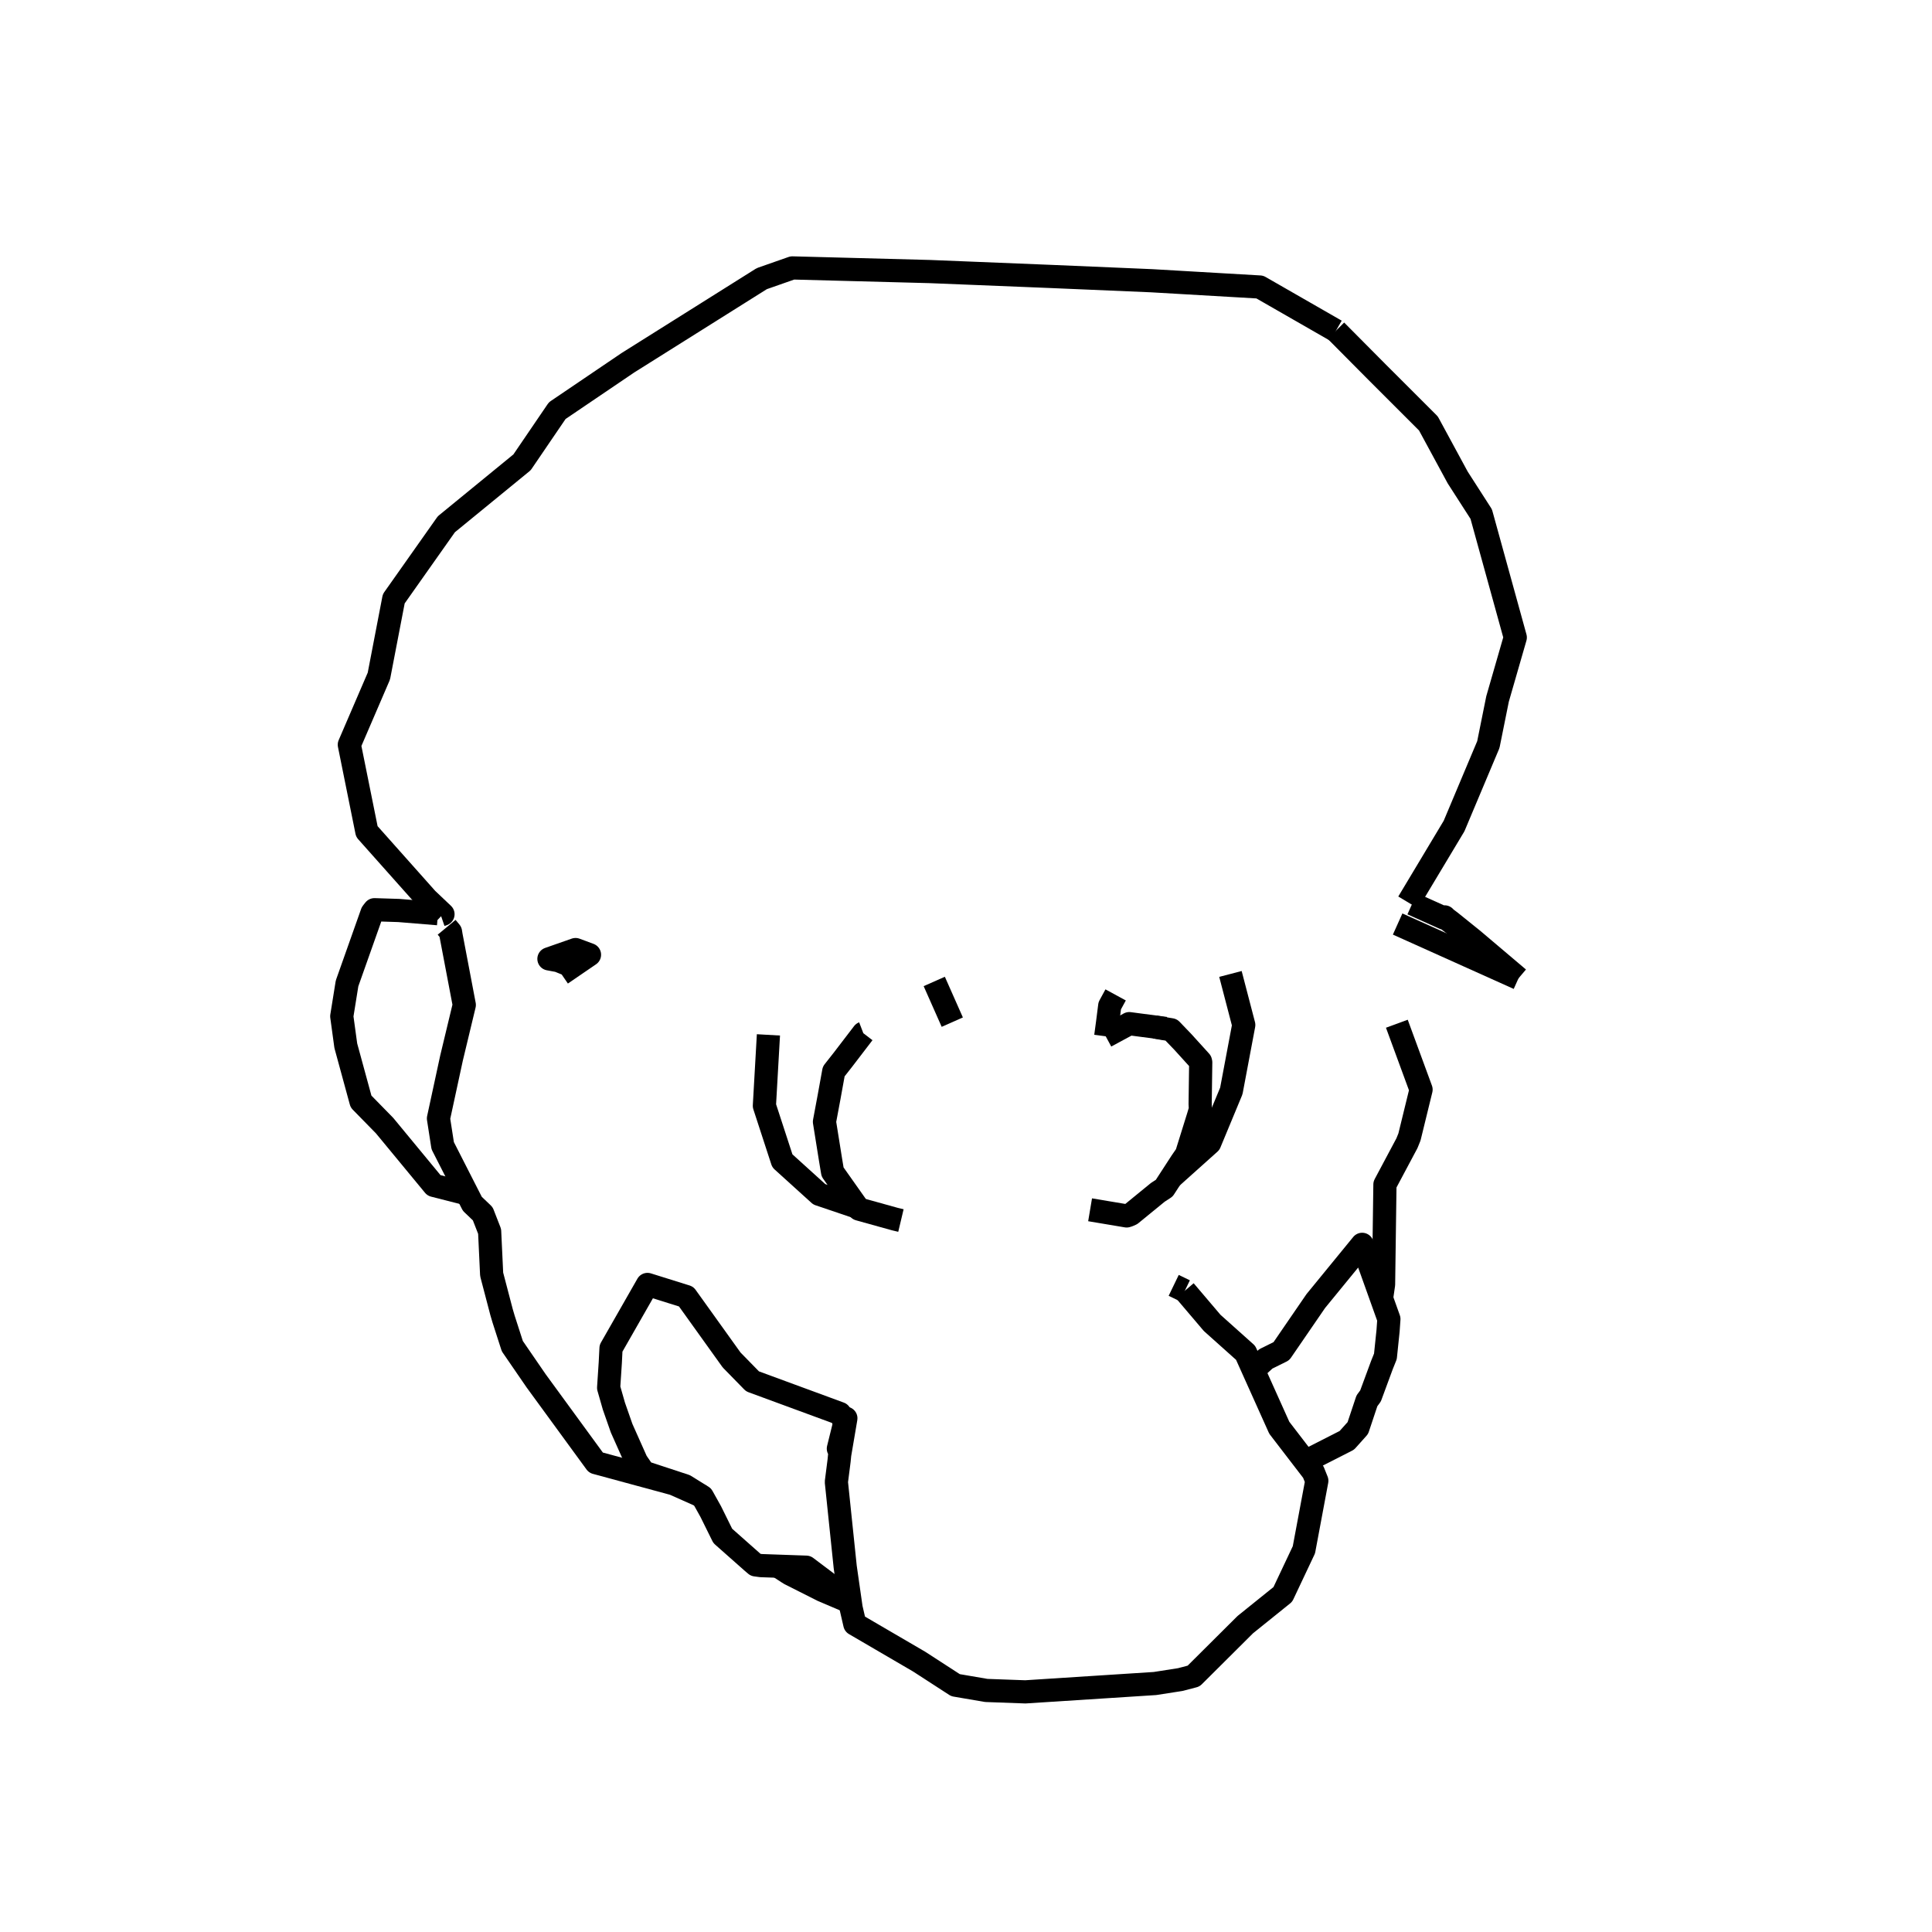 <?xml version='1.0' encoding='ascii'?>
<svg xmlns="http://www.w3.org/2000/svg" version="1.1" width="250" height="250">
    <g id="ViewLayer_LineSet" xmlns:inkscape="http://www.inkscape.org/namespaces/inkscape" inkscape:groupmode="lineset" inkscape:label="ViewLayer_LineSet">
        <g xmlns:inkscape="http://www.inkscape.org/namespaces/inkscape" inkscape:groupmode="layer" id="strokes" inkscape:label="strokes">
            <path fill="none" stroke-width="3.0" stroke-linecap="butt" stroke-opacity="1.0" stroke="rgb(0, 0, 0)" stroke-linejoin="round" d=" M 196.490, 126.598 190.566, 121.583 187.705, 119.279 187.084, 118.813 186.928, 118.644 186.874, 118.805 182.735, 116.946 " />
            <path fill="none" stroke-width="3.0" stroke-linecap="butt" stroke-opacity="1.0" stroke="rgb(0, 0, 0)" stroke-linejoin="round" d=" M 172.870, 42.794 164.197, 37.816 163.018, 37.140 153.034, 36.560 149.024, 36.327 139.033, 35.902 136.036, 35.775 126.044, 35.370 120.346, 35.140 110.349, 34.875 102.532, 34.669 98.574, 36.057 90.107, 41.377 81.639, 46.697 81.247, 46.943 72.968, 52.553 72.108, 53.135 67.552, 59.825 59.813, 66.157 57.757, 67.839 51.991, 76.009 50.952, 77.481 49.062, 87.300 49.026, 87.485 45.203, 96.364 47.181, 106.167 47.469, 107.599 54.119, 115.068 55.237, 116.325 57.322, 118.301 57.029, 118.402 " />
            <path fill="none" stroke-width="3.0" stroke-linecap="butt" stroke-opacity="1.0" stroke="rgb(0, 0, 0)" stroke-linejoin="round" d=" M 72.638, 126.031 76.280, 123.542 74.475, 122.873 71.032, 124.079 72.267, 124.309 74.015, 125.021 72.638, 126.031 " />
            <path fill="none" stroke-width="3.0" stroke-linecap="butt" stroke-opacity="1.0" stroke="rgb(0, 0, 0)" stroke-linejoin="round" d=" M 153.316, 167.022 151.876, 166.326 " />
            <path fill="none" stroke-width="3.0" stroke-linecap="butt" stroke-opacity="1.0" stroke="rgb(0, 0, 0)" stroke-linejoin="round" d=" M 150.824, 133.080 146.126, 132.459 143.082, 134.102 " />
            <path fill="none" stroke-width="3.0" stroke-linecap="butt" stroke-opacity="1.0" stroke="rgb(0, 0, 0)" stroke-linejoin="round" d=" M 99.434, 133.913 98.912, 143.088 101.236, 150.213 106.014, 154.542 110.982, 156.224 " />
            <path fill="none" stroke-width="3.0" stroke-linecap="butt" stroke-opacity="1.0" stroke="rgb(0, 0, 0)" stroke-linejoin="round" d=" M 123.225, 132.264 120.892, 127.000 " />
            <path fill="none" stroke-width="3.0" stroke-linecap="butt" stroke-opacity="1.0" stroke="rgb(0, 0, 0)" stroke-linejoin="round" d=" M 151.532, 152.392 156.534, 147.912 159.332, 141.172 160.941, 132.628 159.219, 126.028 " />
            <path fill="none" stroke-width="3.0" stroke-linecap="butt" stroke-opacity="1.0" stroke="rgb(0, 0, 0)" stroke-linejoin="round" d=" M 56.669, 118.232 51.605, 117.817 48.453, 117.717 48.237, 117.989 48.142, 118.120 44.908, 127.254 44.225, 131.506 44.746, 135.317 46.716, 142.539 49.770, 145.659 56.154, 153.392 60.468, 154.495 " />
            <path fill="none" stroke-width="3.0" stroke-linecap="butt" stroke-opacity="1.0" stroke="rgb(0, 0, 0)" stroke-linejoin="round" d=" M 57.795, 119.989 58.295, 120.593 58.373, 121.071 60.079, 130.039 58.427, 136.913 56.738, 144.725 57.285, 148.251 60.468, 154.495 61.119, 155.772 62.468, 157.062 63.358, 159.345 63.620, 164.903 64.904, 169.803 65.172, 170.711 66.294, 174.191 69.375, 178.677 75.272, 186.753 77.110, 189.269 86.761, 191.886 87.196, 192.004 90.847, 193.629 " />
            <path fill="none" stroke-width="3.0" stroke-linecap="butt" stroke-opacity="1.0" stroke="rgb(0, 0, 0)" stroke-linejoin="round" d=" M 108.744, 187.704 108.484, 187.453 109.330, 184.026 109.454, 183.523 109.360, 184.077 108.744, 187.704 108.656, 188.218 108.581, 188.989 108.226, 191.766 108.658, 195.925 108.981, 199.019 109.371, 202.767 109.946, 206.780 109.986, 207.056 110.024, 207.319 110.130, 208.063 110.614, 210.156 118.945, 215.018 123.642, 218.061 127.626, 218.743 132.679, 218.926 142.659, 218.284 149.454, 217.846 152.735, 217.334 154.452, 216.884 161.140, 210.227 165.997, 206.317 168.725, 200.541 170.395, 191.612 169.941, 190.482 168.895, 189.120 168.333, 188.388 165.539, 184.750 162.197, 177.312 161.185, 175.059 156.854, 171.184 153.316, 167.022 " />
            <path fill="none" stroke-width="3.0" stroke-linecap="butt" stroke-opacity="1.0" stroke="rgb(0, 0, 0)" stroke-linejoin="round" d=" M 109.330, 184.026 108.918, 183.320 108.676, 182.905 99.291, 179.452 97.375, 178.747 94.670, 175.980 88.788, 167.773 83.783, 166.208 79.064, 174.468 78.972, 176.314 78.758, 179.575 79.439, 181.955 80.438, 184.811 82.364, 189.131 83.314, 190.506 88.634, 192.256 90.847, 193.629 90.885, 193.653 91.971, 195.598 93.525, 198.743 97.357, 202.135 97.781, 202.496 98.476, 202.589 100.671, 202.666 104.327, 202.794 108.441, 205.892 109.535, 206.716 " />
            <path fill="none" stroke-width="3.0" stroke-linecap="butt" stroke-opacity="1.0" stroke="rgb(0, 0, 0)" stroke-linejoin="round" d=" M 100.671, 202.666 101.917, 203.477 102.218, 203.665 106.451, 205.800 110.024, 207.319 " />
            <path fill="none" stroke-width="3.0" stroke-linecap="butt" stroke-opacity="1.0" stroke="rgb(0, 0, 0)" stroke-linejoin="round" d=" M 111.712, 133.688 111.707, 133.690 109.041, 137.172 107.884, 138.642 107.290, 141.917 106.685, 145.155 107.462, 150.011 107.734, 151.650 110.709, 155.862 110.982, 156.224 111.158, 156.459 114.042, 157.261 115.807, 157.751 116.580, 157.935 " />
            <path fill="none" stroke-width="3.0" stroke-linecap="butt" stroke-opacity="1.0" stroke="rgb(0, 0, 0)" stroke-linejoin="round" d=" M 143.082, 134.102 143.319, 132.343 143.599, 130.143 144.363, 128.741 " />
            <path fill="none" stroke-width="3.0" stroke-linecap="butt" stroke-opacity="1.0" stroke="rgb(0, 0, 0)" stroke-linejoin="round" d=" M 141.058, 156.546 145.790, 157.340 146.014, 157.269 146.360, 157.116 149.825, 154.286 150.653, 153.747 151.532, 152.392 152.869, 150.333 153.535, 149.365 155.071, 144.436 155.332, 143.562 155.299, 142.853 155.373, 137.467 155.360, 137.437 155.343, 137.341 153.065, 134.830 151.551, 133.254 150.862, 133.141 150.299, 133.048 149.430, 132.896 " />
            <path fill="none" stroke-width="3.0" stroke-linecap="butt" stroke-opacity="1.0" stroke="rgb(0, 0, 0)" stroke-linejoin="round" d=" M 168.895, 189.120 174.280, 186.379 175.704, 184.789 176.879, 181.265 177.346, 180.633 178.828, 176.617 179.271, 175.514 179.614, 172.210 179.722, 170.685 178.770, 168.023 176.264, 161.017 170.261, 168.357 165.811, 174.843 163.788, 175.845 162.197, 177.312 " />
            <path fill="none" stroke-width="3.0" stroke-linecap="butt" stroke-opacity="1.0" stroke="rgb(0, 0, 0)" stroke-linejoin="round" d=" M 178.770, 168.023 179.033, 166.210 179.170, 156.211 179.210, 153.275 182.058, 147.931 182.384, 147.123 183.884, 140.992 180.752, 132.470 " />
            <path fill="none" stroke-width="3.0" stroke-linecap="butt" stroke-opacity="1.0" stroke="rgb(0, 0, 0)" stroke-linejoin="round" d=" M 182.223, 116.780 187.366, 108.204 188.155, 106.887 192.034, 97.670 192.592, 96.346 193.783, 90.441 196.076, 82.487 193.415, 72.847 191.670, 66.524 188.625, 61.786 184.837, 54.796 178.165, 48.127 172.870, 42.794 " />
            <path fill="none" stroke-width="3.0" stroke-linecap="butt" stroke-opacity="1.0" stroke="rgb(0, 0, 0)" stroke-linejoin="round" d=" M 180.854, 119.569 189.975, 123.669 196.490, 126.598 " />
        </g>
    </g>
</svg>
